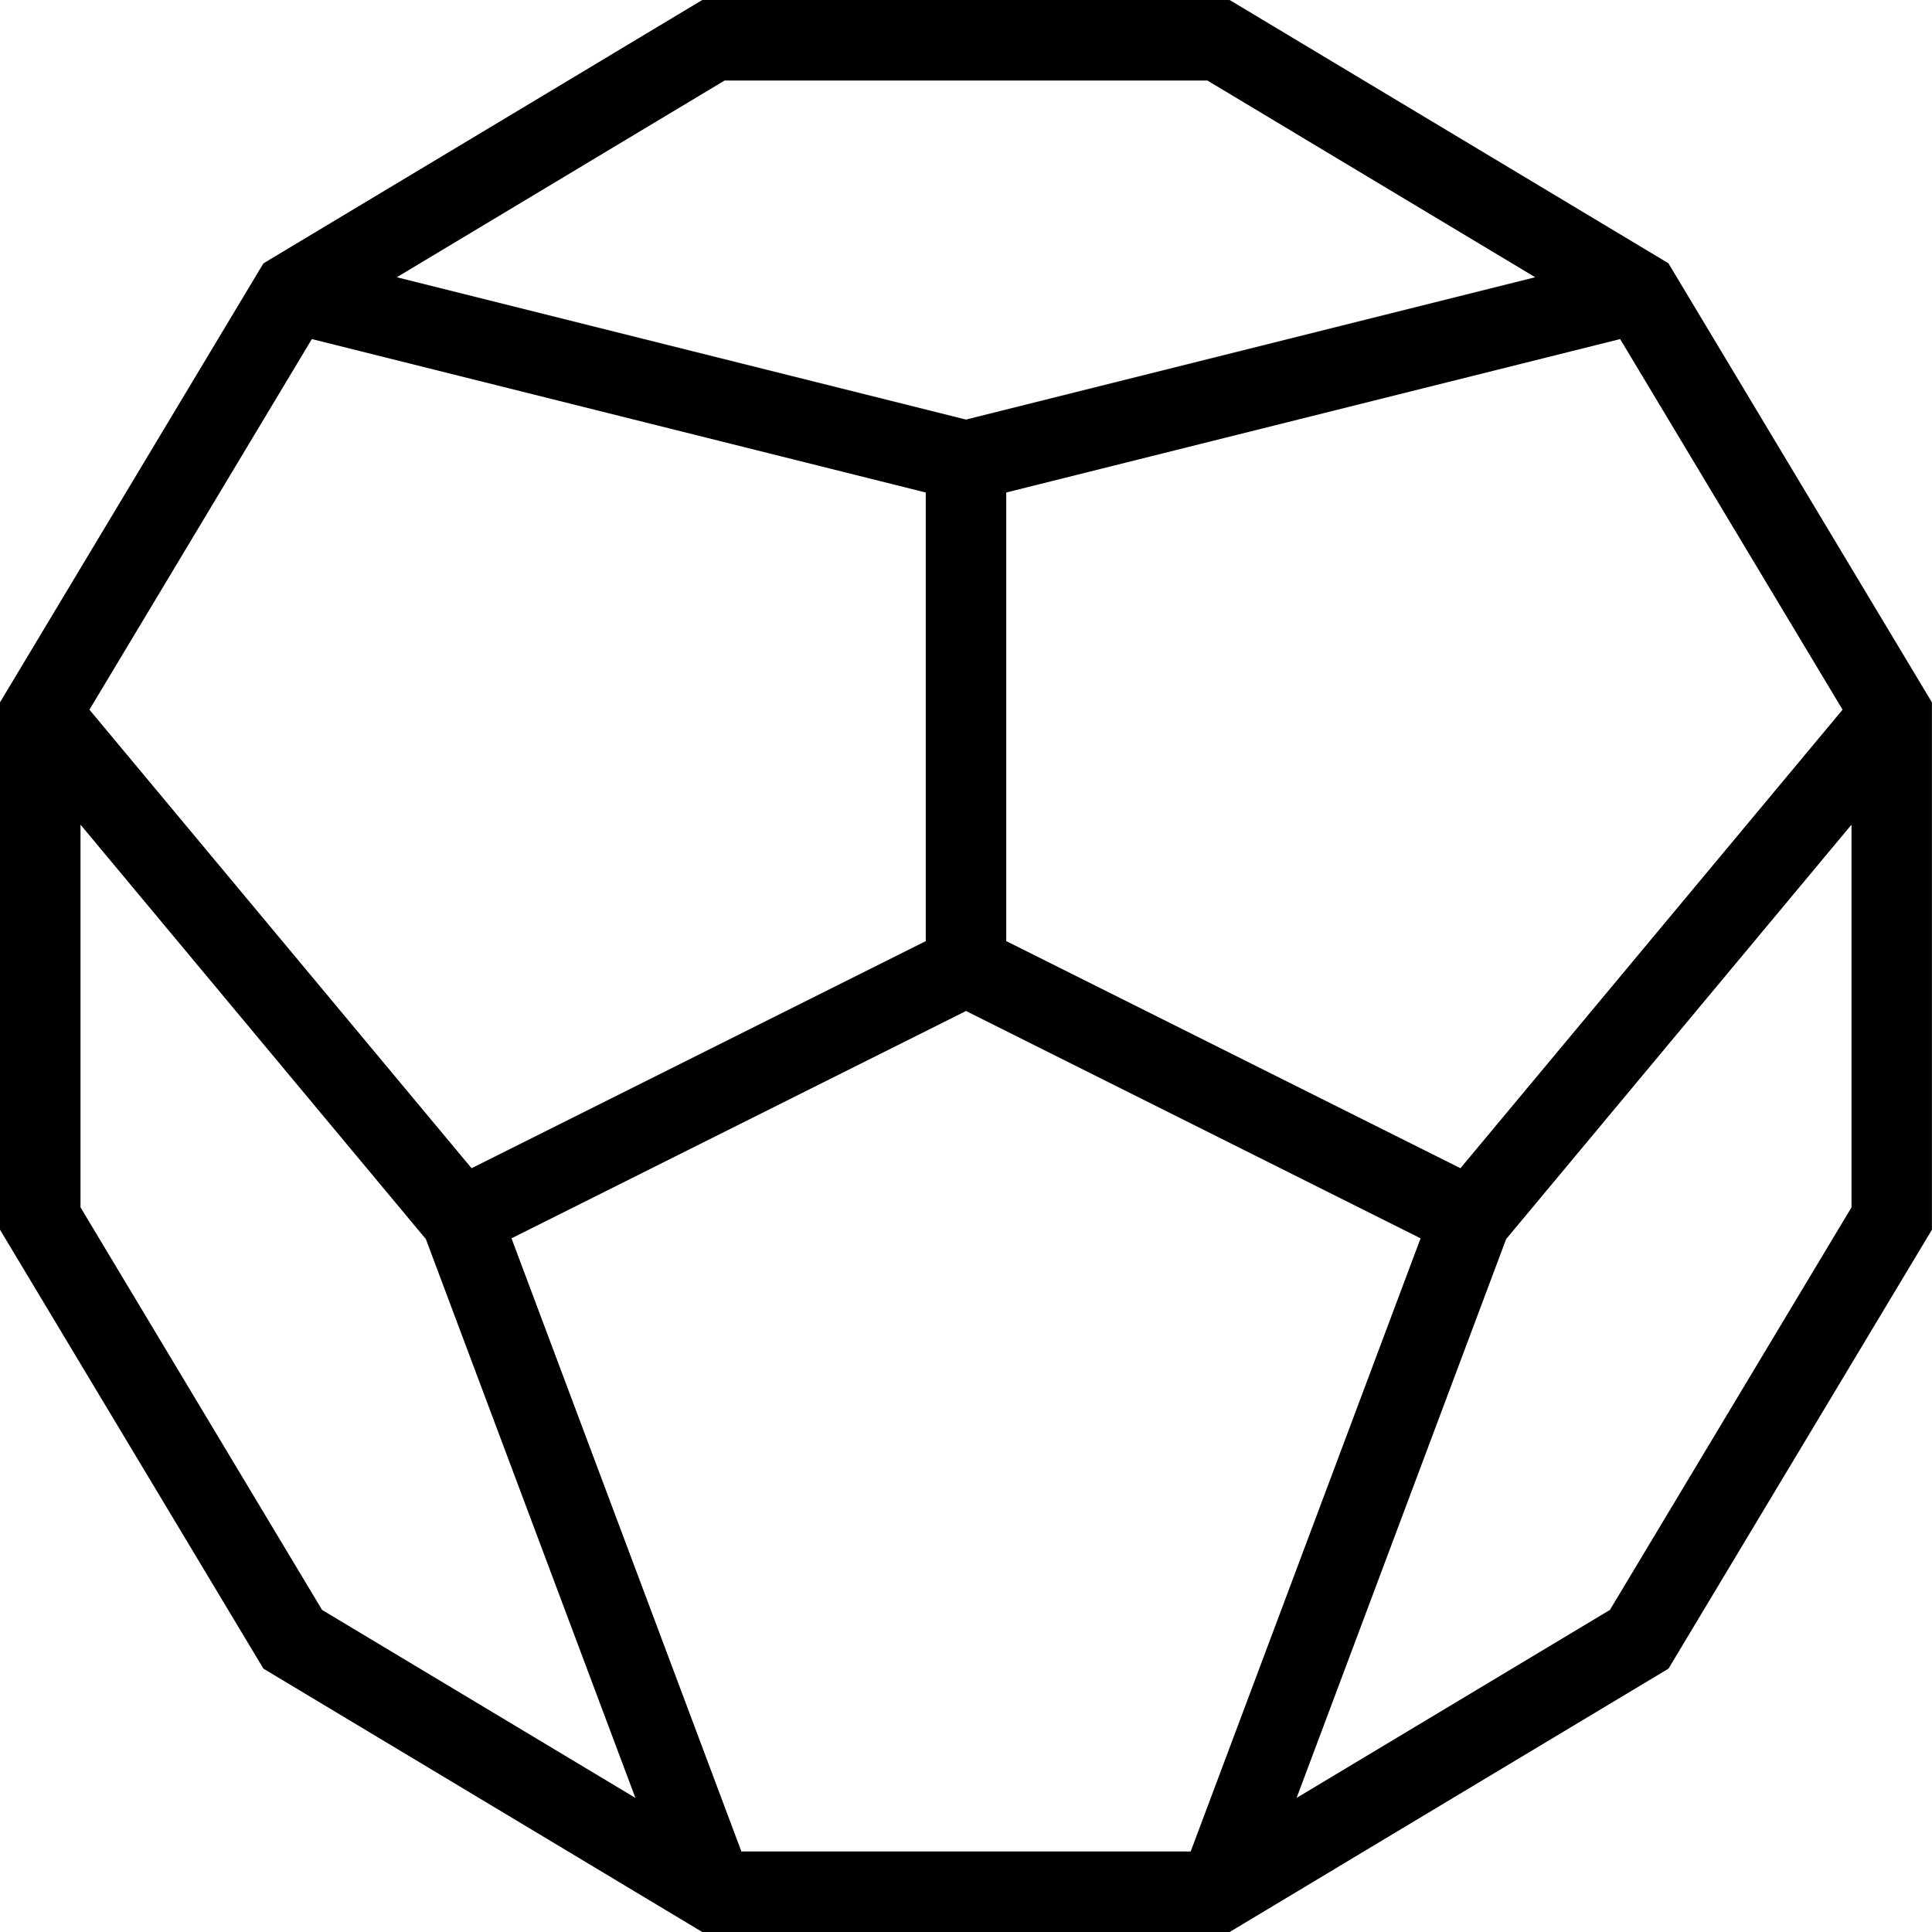 <?xml version="1.0" encoding="UTF-8"?>
<svg xmlns="http://www.w3.org/2000/svg" id="Layer_1" data-name="Layer 1" viewBox="0 0 24 24" width="512" height="512"><path d="M20.728,3.272L15.275,0h-6.551L3.272,3.272,0,8.725v6.551l3.272,5.452,5.452,3.272h6.551l5.452-3.272,3.272-5.452v-6.551l-3.272-5.452Zm2.161,5.544l-4.747,5.696-5.642-2.821V6.118l7.626-1.906,2.763,4.604Zm-8.098,14.184h-5.581l-2.856-7.617,5.646-2.824,5.647,2.824-2.856,7.617ZM9.002,1h5.996l4.073,2.444-7.071,1.768-7.071-1.768L9.002,1ZM3.874,4.212l7.626,1.906v5.573l-5.642,2.821L1.111,8.816,3.874,4.212ZM1,14.998v-4.754l4.29,5.148,2.603,6.942-3.892-2.335L1,14.998Zm18.999,5.001l-3.892,2.335,2.603-6.942,4.29-5.148v4.754l-3.001,5.001Z"/></svg>
